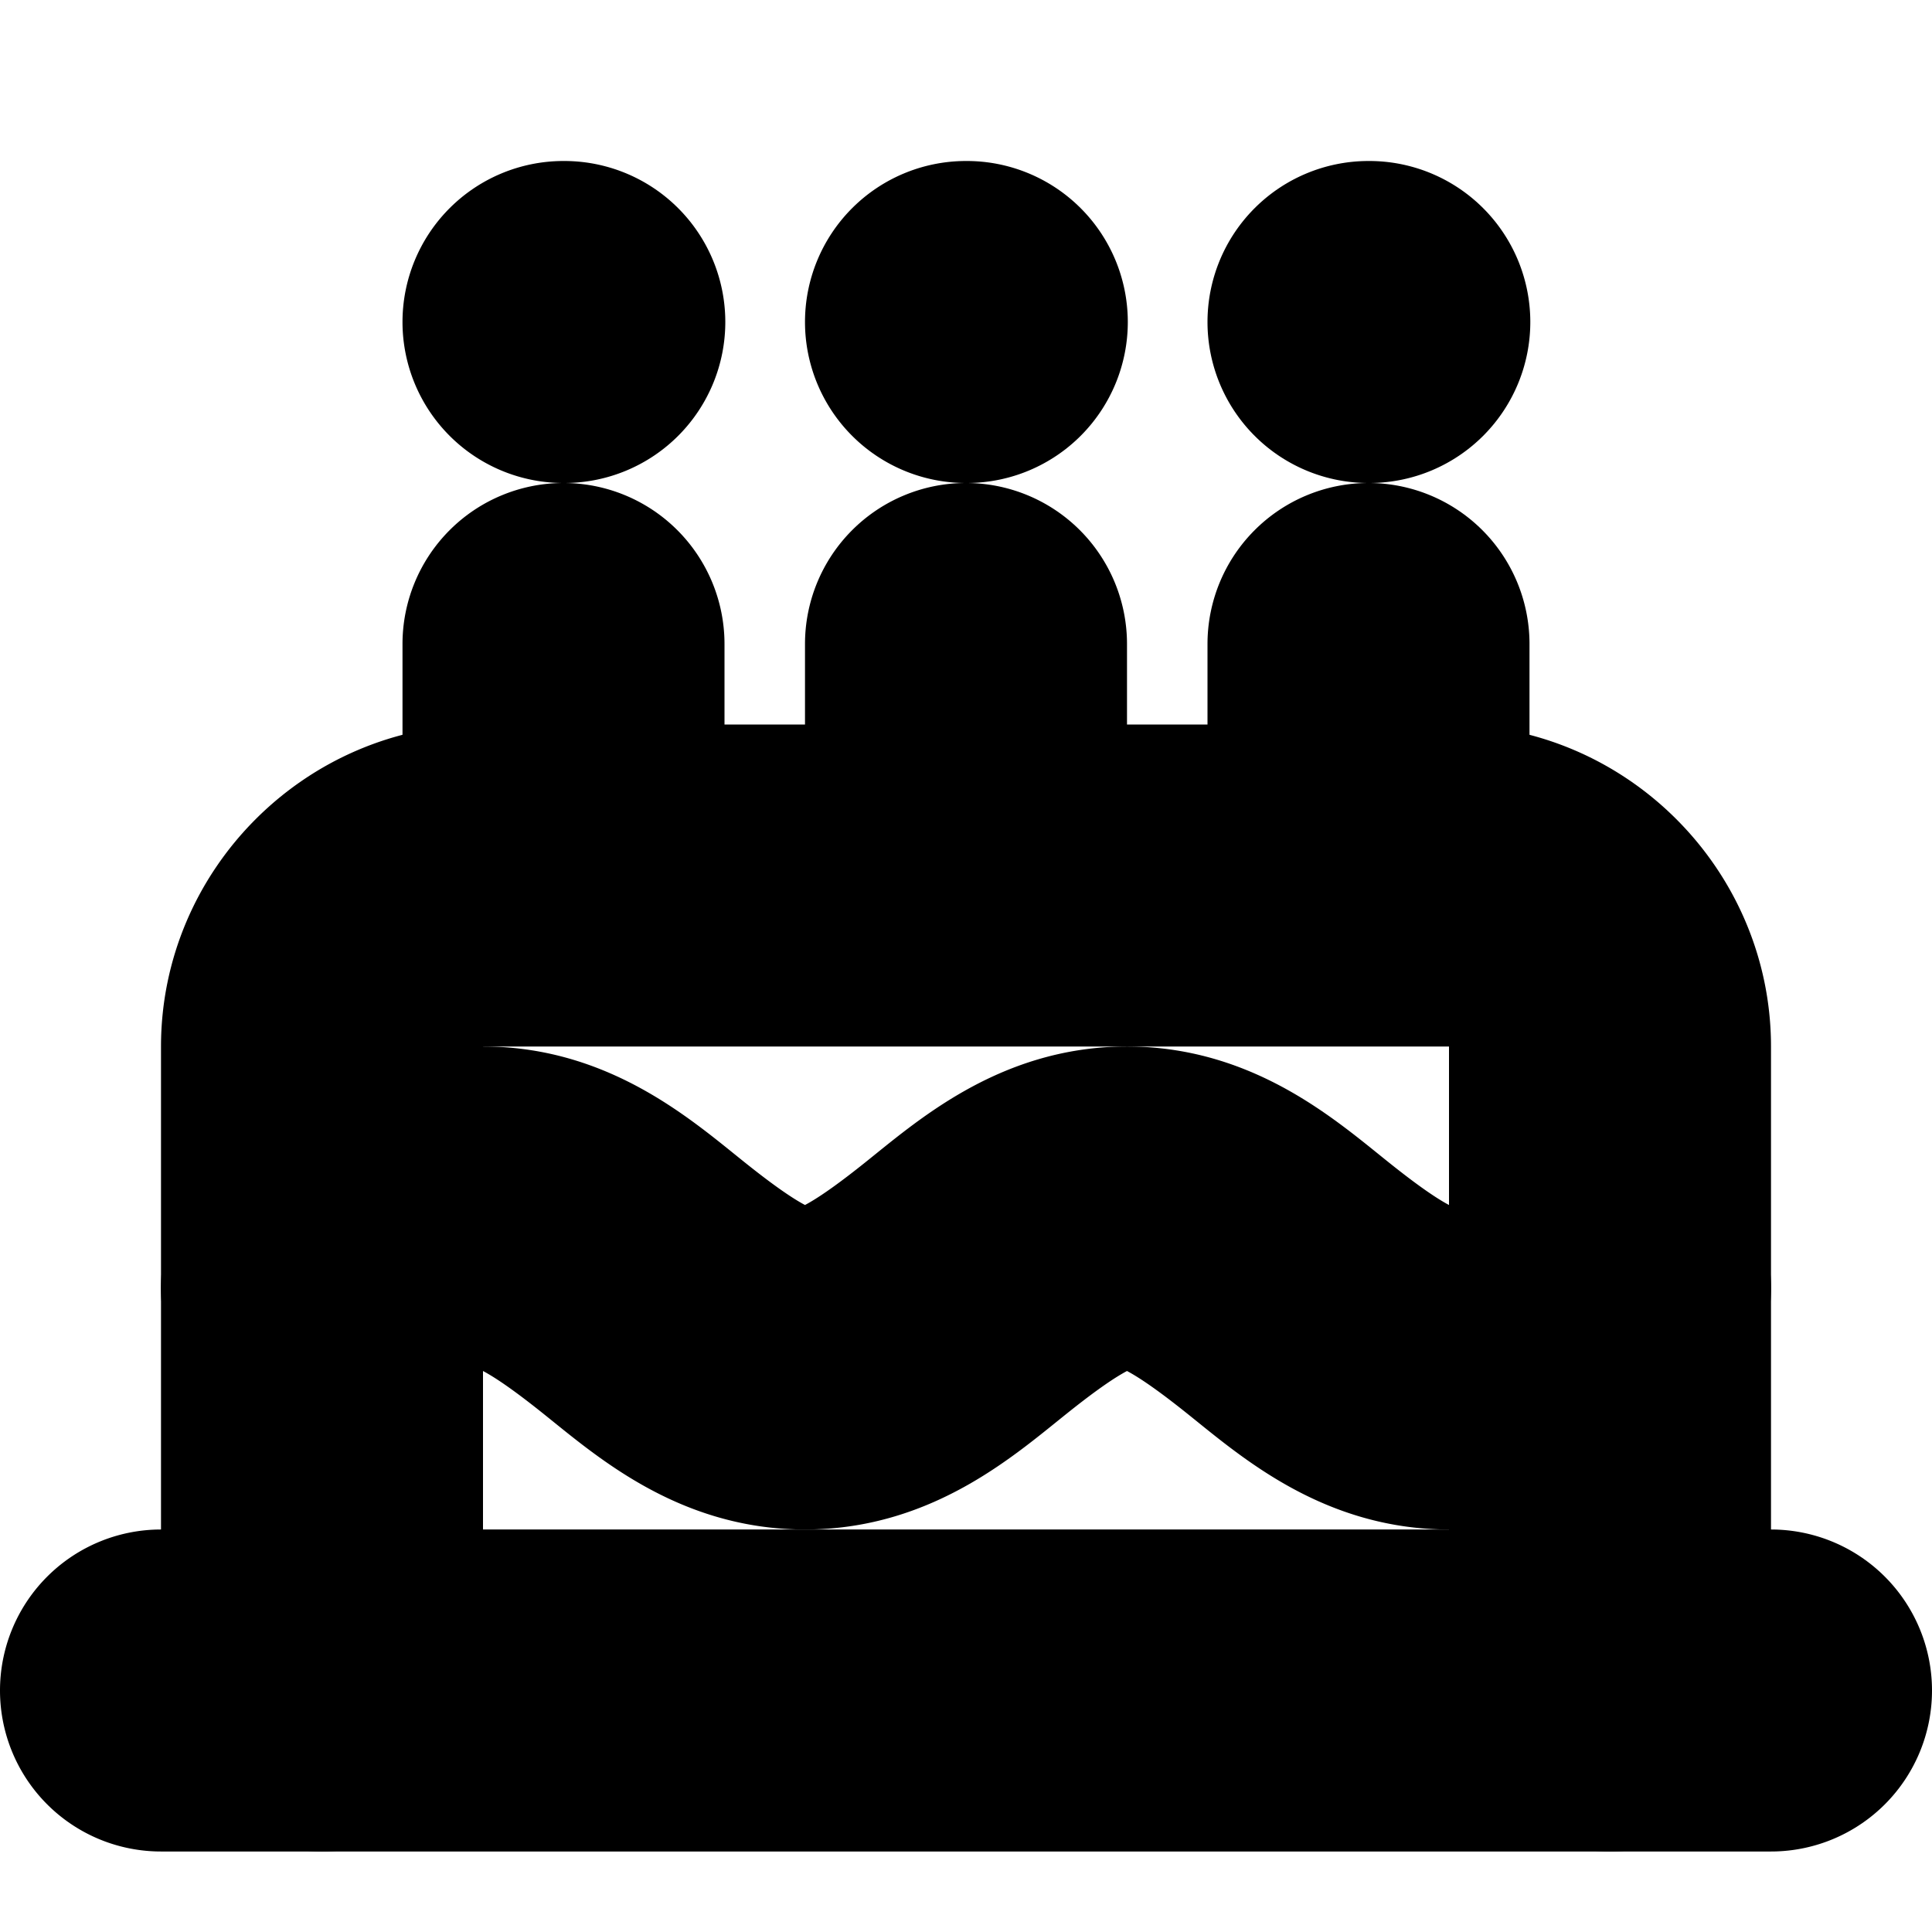 <?xml version="1.0" encoding="UTF-8" standalone="no"?>
<svg
   width="24"
   height="24"
   viewBox="0 0 24 24"
   fill="none"
   stroke="currentColor"
   stroke-width="2"
   stroke-linecap="round"
   stroke-linejoin="round"
   version="1.1"
   id="svg20"
   xmlns="http://www.w3.org/2000/svg"
   xmlns:svg="http://www.w3.org/2000/svg">
  <defs
     id="defs24" />
  <path
     style="color:#000000;fill:#000000;-inkscape-stroke:none"
     d="m 6,10 c -1.645,0 -3,1.355 -3,3 v 8 a 1,1 0 0 0 1,1 1,1 0 0 0 1,-1 v -8 c 0,-0.564 0.436,-1 1,-1 h 12 c 0.564,0 1,0.436 1,1 v 8 a 1,1 0 0 0 1,1 1,1 0 0 0 1,-1 v -8 c 0,-1.645 -1.355,-3 -3,-3 z"
     id="path2" />
  <path
     style="color:#000000;fill:#000000;-inkscape-stroke:none"
     d="m 6,14 c -0.972,0 -1.723,0.347 -2.188,0.719 -0.465,0.372 -0.707,0.834 -0.707,0.834 a 1,1 0 0 0 0.447,1.342 1,1 0 0 0 1.342,-0.447 c 0,0 0.008,-0.038 0.168,-0.166 C 5.223,16.153 5.472,16 6,16 6.306,16 6.75,16.281 7.375,16.781 8,17.281 8.806,18 10,18 11.194,18 12,17.281 12.625,16.781 13.25,16.281 13.694,16 14,16 c 0.306,0 0.75,0.281 1.375,0.781 C 16,17.281 16.806,18 18,18 c 0.972,0 1.723,-0.347 2.188,-0.719 0.465,-0.372 0.707,-0.834 0.707,-0.834 a 1,1 0 0 0 -0.447,-1.342 1,1 0 0 0 -1.342,0.447 c 0,0 -0.008,0.038 -0.168,0.166 C 18.777,15.847 18.528,16 18,16 17.694,16 17.25,15.719 16.625,15.219 16,14.719 15.194,14 14,14 12.806,14 12,14.719 11.375,15.219 10.75,15.719 10.306,16 10,16 9.694,16 9.25,15.719 8.625,15.219 8,14.719 7.194,14 6,14 Z"
     id="path4" />
  <path
     style="color:#000000;fill:#000000;-inkscape-stroke:none"
     d="m 2,20 a 1,1 0 0 0 -1,1 1,1 0 0 0 1,1 h 20 a 1,1 0 0 0 1,-1 1,1 0 0 0 -1,-1 z"
     id="path6" />
  <path
     style="color:#000000;fill:#000000;-inkscape-stroke:none"
     d="M 7,7 A 1,1 0 0 0 6,8 v 2 a 1,1 0 0 0 1,1 1,1 0 0 0 1,-1 V 8 A 1,1 0 0 0 7,7 Z"
     id="path8" />
  <path
     style="color:#000000;fill:#000000;-inkscape-stroke:none"
     d="m 12,7 a 1,1 0 0 0 -1,1 v 2 a 1,1 0 0 0 1,1 1,1 0 0 0 1,-1 V 8 A 1,1 0 0 0 12,7 Z"
     id="path10" />
  <path
     style="color:#000000;fill:#000000;-inkscape-stroke:none"
     d="m 17,7 a 1,1 0 0 0 -1,1 v 2 a 1,1 0 0 0 1,1 1,1 0 0 0 1,-1 V 8 A 1,1 0 0 0 17,7 Z"
     id="path12" />
  <path
     style="color:#000000;fill:#000000;-inkscape-stroke:none"
     d="M 7,3 A 1,1 0 0 0 6,4 1,1 0 0 0 7,5 h 0.01 a 1,1 0 0 0 1,-1 1,1 0 0 0 -1,-1 z"
     id="path14" />
  <path
     style="color:#000000;fill:#000000;-inkscape-stroke:none"
     d="m 12,3 a 1,1 0 0 0 -1,1 1,1 0 0 0 1,1 h 0.01 a 1,1 0 0 0 1,-1 1,1 0 0 0 -1,-1 z"
     id="path16" />
  <path
     style="color:#000000;fill:#000000;-inkscape-stroke:none"
     d="m 17,3 a 1,1 0 0 0 -1,1 1,1 0 0 0 1,1 h 0.01 a 1,1 0 0 0 1,-1 1,1 0 0 0 -1,-1 z"
     id="path18" />
</svg>
